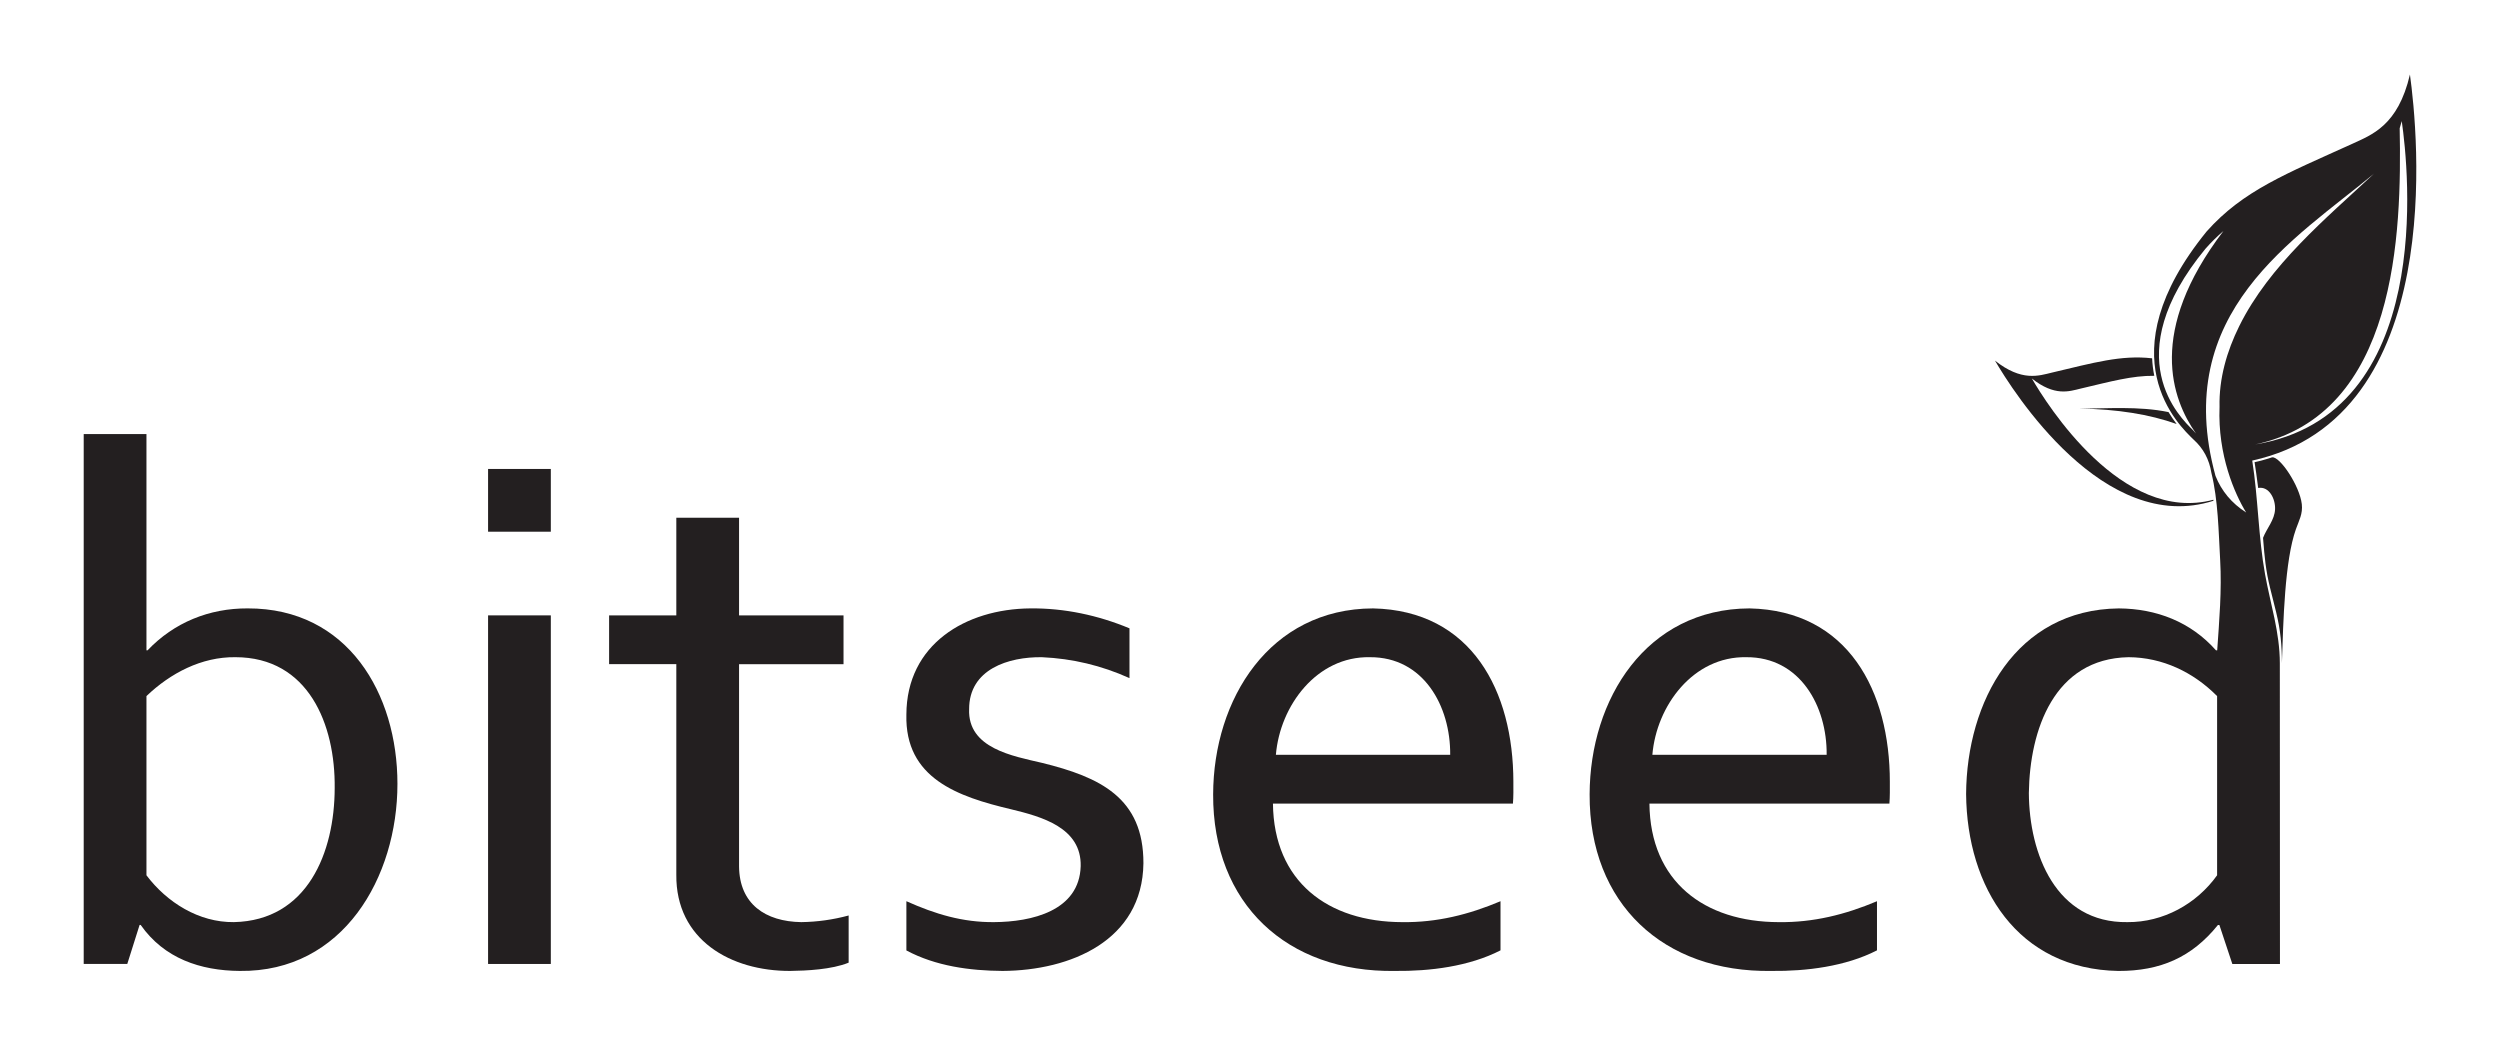<svg xmlns="http://www.w3.org/2000/svg" width="600" height="250.909" viewBox="0 0 600 250.909"><path fill="#231F20" stroke="#26264C" stroke-width=".001" stroke-linecap="round" stroke-linejoin="round" stroke-miterlimit="10" d="M132.198 147.69h-15.06v83.662h15.06V147.69z"/><path fill="#231F20" stroke="#26264C" stroke-width=".001" stroke-linecap="round" stroke-linejoin="round" stroke-miterlimit="10" d="M132.198 112.55h-15.06v15.06h15.06v-15.06z"/><path fill="#231F20" stroke="#26264C" stroke-width=".001" stroke-linecap="round" stroke-linejoin="round" stroke-miterlimit="10" d="M531.254 120.175s-.003 0-.027-.02c0 0-.002-.002-.005-.03v-.068l-.003-.027c-.003-.008-.003-.02-.003-.03-.002-.008-.005-.02-.005-.03-.003-.004-.003-.01-.005-.03-21.973 5.886-40.004-22.976-43.562-29.102 5.476 4.345 8.967 3.088 11.67 2.433 7.25-1.702 12.422-3.144 17.712-3.077-.28-1.386-.454-2.788-.518-4.2-7.42-.843-14.04 1.07-24.005 3.42-3.177.764-7.277 2.236-13.71-2.867 4.266 7.292 26.142 42.1 52.468 33.628"/><path fill="#231F20" stroke="#26264C" stroke-width=".001" stroke-linecap="round" stroke-linejoin="round" stroke-miterlimit="10" d="M35.15 210.07V167.06c5.733-5.492 13.22-9.432 21.33-9.335 17.564 0 24.013 16.178 23.846 31.4-.02 15.478-6.536 31.802-24.183 32.183-8.41.1-16.083-4.724-20.993-11.24 0 0 .96 1.27 0 0zm.26-53.99h-.26v-51.897H20.09V231.35h10.457l2.954-9.36h.265c5.61 8.016 14.32 10.975 23.79 11.034 24.823.306 37.83-22.508 37.83-44.892 0-21.61-11.868-42.17-35.946-42.118-9.213-.04-17.665 3.377-24.03 10.067 0 0 1.478-1.55 0 0z"/><path fill="#231F20" stroke="#26264C" stroke-width=".001" stroke-linecap="round" stroke-linejoin="round" stroke-miterlimit="10" d="M177.374 207.925V159.4h25.072v-11.71h-25.072v-23.427h-15.058v23.426h-16.132v11.71h16.132v50.537c-.15 15.646 13.086 23.144 27.347 23.088 3.83-.05 9.966-.325 14.013-1.987v-11.322c-3.725 1.007-7.514 1.54-11.374 1.595-8.587-.13-14.86-4.33-14.928-13.385 0 0 .014 1.797 0 0z"/><path fill="#231F20" stroke="#26264C" stroke-width=".001" stroke-linecap="round" stroke-linejoin="round" stroke-miterlimit="10" d="M522.392 101.763c-.7-.918-1.35-1.872-1.95-2.86-7.232-1.487-14.873-.816-21.336-.846 9.012.143 16.776 1.378 23.286 3.706z"/><path fill="#231F20" stroke="#26264C" stroke-width=".001" stroke-linecap="round" stroke-linejoin="round" stroke-miterlimit="10" d="M271.075 162.747V150.8c-7.557-3.143-15.638-4.872-23.818-4.784-15.49.13-29.68 8.61-29.726 25.49-.38 15.306 12.37 19.702 25.127 22.72 7.313 1.768 16.916 4.395 16.707 13.646-.303 10.774-11.814 13.388-20.786 13.438-7.536.073-14.128-1.925-21.046-5.02v11.817c7.036 3.762 15.213 4.864 23.087 4.917 16.257-.092 33.574-7.243 33.802-25.833.04-15.758-10.463-20.688-24.34-24.104-6.957-1.633-17.853-3.475-17.49-12.888-.017-9.622 9.49-12.576 17.464-12.472 7.33.326 14.335 2 21.02 5.02 0 0-3.352-1.39 0 0z"/><path fill="#231F20" stroke="#26264C" stroke-width=".001" stroke-linecap="round" stroke-linejoin="round" stroke-miterlimit="10" d="M306.213 181.153c.983-11.808 9.824-23.678 22.564-23.426 12.84-.07 19.37 11.712 19.27 23.426h-41.834c.26-3.126 0 0 0 0zm56.995 6.51c0-21.764-9.97-41.145-33.674-41.647-24.804.08-38.31 21.755-38.38 44.628-.117 26.246 17.723 42.786 43.636 42.38 8.365.092 17.778-1.062 25.333-4.94v-11.792c-7.65 3.23-15.286 5.122-23.555 5.02-17.918-.025-30.852-9.752-31.06-28.446h57.596c.134-1.71.12-3.49.104-5.203 0-3.44.006.61 0 0zM396.568 181.153c.983-11.808 9.824-23.676 22.564-23.426 12.834-.07 19.38 11.712 19.266 23.426h-41.83c.26-3.126 0 0 0 0zm56.995 6.51c0-21.764-9.97-41.145-33.674-41.647-24.805.08-38.31 21.755-38.38 44.628-.118 26.246 17.722 42.786 43.635 42.38 8.365.092 17.778-1.062 25.333-4.94v-11.792c-7.65 3.23-15.286 5.122-23.555 5.02-17.9-.025-30.873-9.75-31.06-28.446h57.596c.133-1.714.112-3.484.103-5.203 0-3.44.003.61 0 0z"/><g fill="#231F20" stroke="#26264C" stroke-width=".001" stroke-linecap="round" stroke-linejoin="round" stroke-miterlimit="10"><path d="M578.385 17.88c-2.863 12.332-9.225 14.485-13.793 16.615-15.85 7.2-26.24 11.196-35.006 21.063-24.393 30.03-6.496 46.667-3.126 49.943 2.334 2.096 3.757 4.752 4.27 7.975 1.626 6.553 1.73 14.182 2.11 20.96.41 7.208-.214 14.46-.713 21.646h-.288c-6.054-6.84-14.307-10.002-23.322-10.064-24.702.277-36.52 22.384-36.652 44.55.202 22.454 12.354 42.056 36.575 42.46 9.99.018 17.575-3.22 23.87-11.036h.34l3.11 9.362h11.43l-.03-72.185c-.007-7.415-2.228-14.066-3.533-21.272-1.635-9.01-1.662-18.296-3.09-27.36 46.974-10.305 39.717-79.104 37.848-92.655zm-46.282 192.19c-4.93 6.89-12.934 11.302-21.517 11.24-17.16.255-23.576-16.352-23.662-30.98.207-15.165 6.056-32.267 23.923-32.603 8.15.043 15.568 3.59 21.256 9.335-.258-.26-.344-.346-.435-.44-.156-.155-.183-.185 0 0l.435.44v43.007zM526.3 103.22c-2.925-2.877-18.426-17.484 3.013-43.523 1.38-1.565 2.814-2.97 4.31-4.25-18.385 24.098-12.396 40.346-6.587 48.593-.23-.28-.47-.558-.737-.82zm12.777 19.783c-3.457-2.208-5.91-5.138-7.36-8.793-10.754-39.378 19.1-56.794 38.053-72.54-11.575 10.8-25.1 21.944-32.355 36.603-2.97 6.002-4.888 12.595-4.724 19.38-.47 11.587 3.677 20.95 6.387 25.35zm2.12-16.325c34.132-7.184 35.214-50.73 34.728-75.896.177-.545.335-1.117.494-1.72 1.648 11.476 8.112 70.526-35.224 77.616zM532.146 222.19c-.53.66-.242.302 0 0z"/></g><path fill="#231F20" stroke="#26264C" stroke-width=".001" stroke-linecap="round" stroke-linejoin="round" stroke-miterlimit="10" d="M541.958 117.114c2.626-.473 4.155 2.594 4.058 5.08-.103 2.62-2.006 4.596-2.885 6.89.02.252.042.505.06.757.14 1.78.29 3.55.514 5.297.13 1 .28 1.99.467 2.98.186.984.404 1.97.64 2.953.473 1.97 1.01 3.937 1.477 5.922.236.993.45 1.99.634 2.99.098.536.18 1.07.256 1.605.072.505.13 1.01.185 1.515.106.98.178 1.97.224 2.96.024.512.043 1.028.054 1.546s.016 1.04.016 1.56c.33-10.15.67-24.618 3.365-32.178.746-2.1 1.678-3.666 1.41-6-.51-4.404-5.28-11.537-7.142-11.23-.298.102-.596.2-.902.298-.526.167-1.066.32-1.614.465-.274.07-.55.14-.83.207-.28.064-.564.13-.846.188.28 1.81.534 3.625.765 5.443.034.25.066.5.098.754z"/></svg>